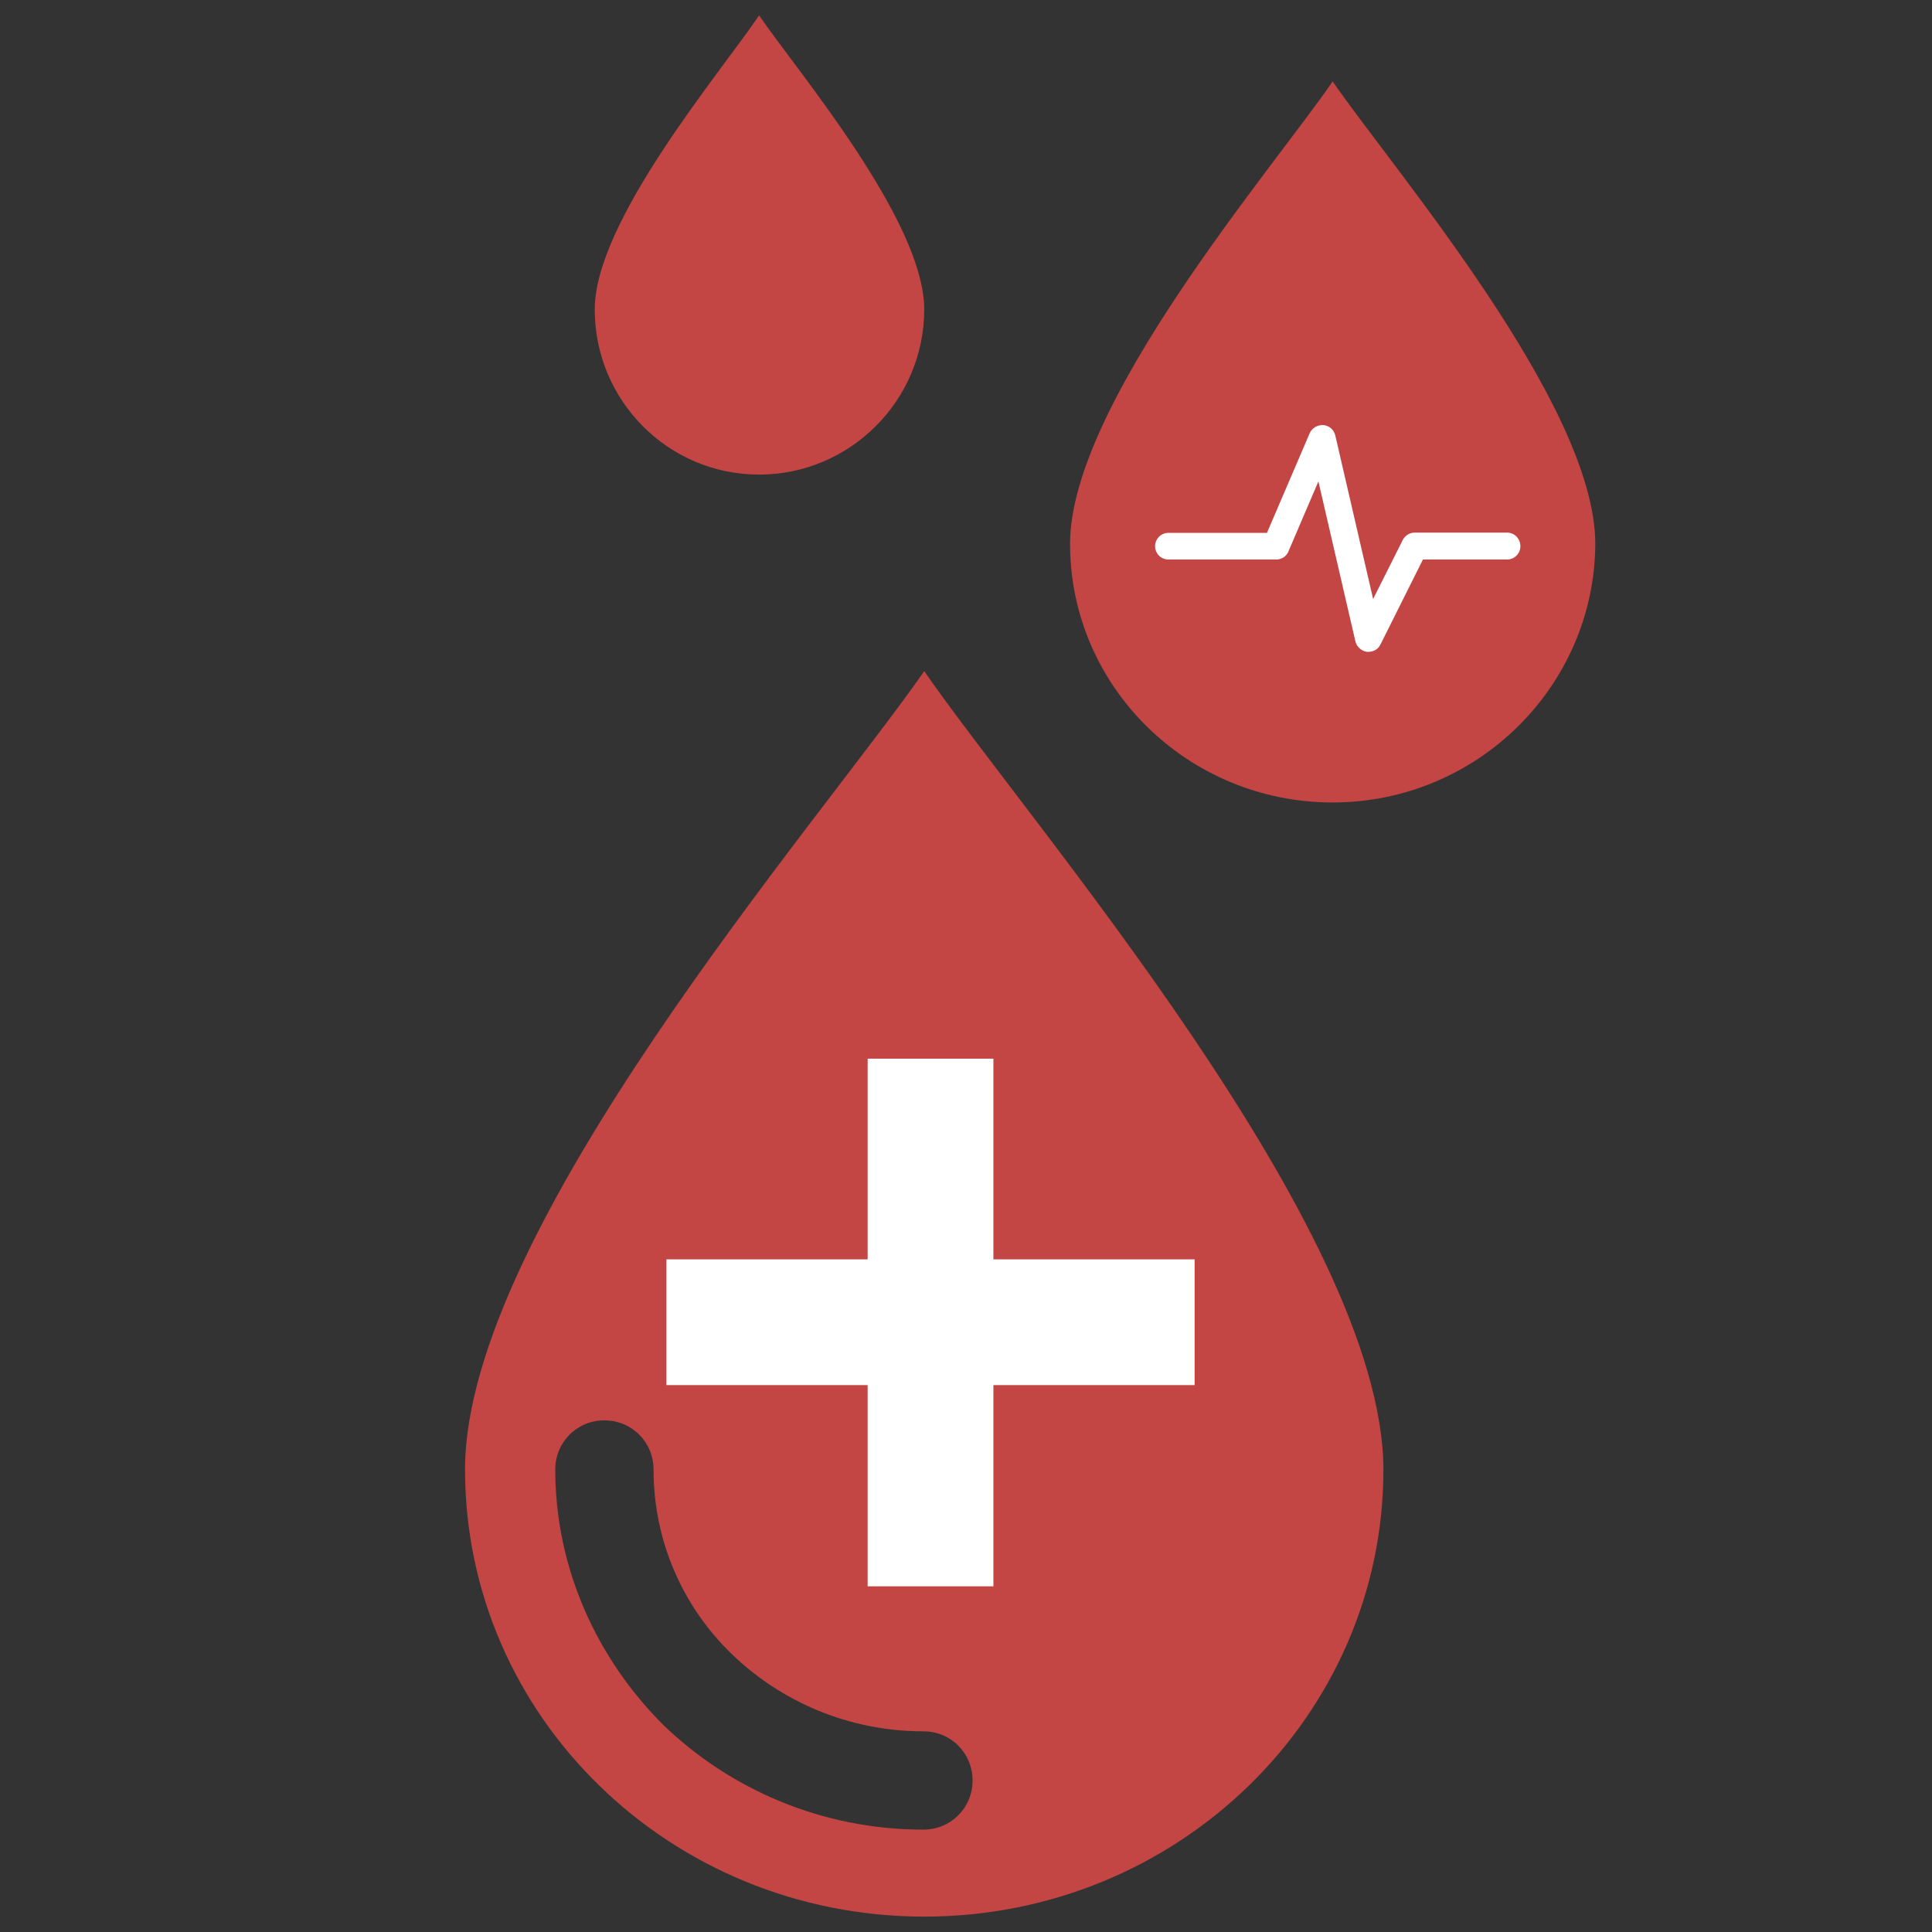 <?xml version="1.0" encoding="UTF-8" standalone="no"?><!-- Generator: Gravit.io --><svg xmlns="http://www.w3.org/2000/svg" xmlns:xlink="http://www.w3.org/1999/xlink" style="isolation:isolate" viewBox="468.533 236.8 221.3 221.3" width="221.3pt" height="221.3pt"><rect x="468.533" y="236.8" width="221.3" height="221.3" fill="#333333" stroke="none"/><g><path d=" M 659.033 373.2 L 678.733 373.2 L 678.733 351.1 C 682.833 345.7 686.533 340.2 689.833 334.7 L 689.833 384.3 L 645.133 384.3 C 650.033 381 654.633 377.4 659.033 373.2 L 659.033 373.2 Z  M 554.733 447 L 604.933 447 L 604.933 402.5 L 605.033 402.5 C 608.733 401.3 612.433 400 616.033 398.7 L 616.033 458.1 L 554.333 458.1 C 554.433 454.4 554.533 450.7 554.733 447 L 554.733 447 L 554.733 447 L 554.733 447 Z  M 553.333 247.8 L 553.333 321.6 L 479.633 321.6 L 479.633 373.2 L 538.133 373.2 C 538.033 376.9 538.133 380.6 538.433 384.3 L 468.533 384.3 L 468.533 310.5 L 542.333 310.5 L 542.333 236.8 L 616.133 236.8 L 616.133 285 C 612.433 286.2 608.733 287.5 605.033 288.9 L 605.033 247.8 L 553.333 247.8 Z " fill="none"/></g><g><g><path d=" M 621.184 328.718 C 604.574 328.718 591.101 315.43 591.101 299.096 C 591.101 283.132 614.263 256.187 621.184 246.129 C 628.104 256.187 651.266 283.132 651.266 299.096 C 651.174 315.43 637.701 328.718 621.184 328.718 Z  M 574.399 313.676 C 562.403 330.932 521.8 377.533 521.8 405.124 C 521.8 433.453 545.331 456.338 574.399 456.338 C 603.466 456.338 626.997 433.361 626.997 405.124 C 626.905 377.533 586.303 330.932 574.399 313.676 Z  M 532.136 405.124 C 532.136 401.986 534.627 399.495 537.765 399.495 C 540.902 399.495 543.393 401.986 543.393 405.124 C 543.393 413.429 546.808 420.903 552.344 426.255 C 557.973 431.7 565.725 435.114 574.307 435.114 C 577.444 435.114 579.935 437.605 579.935 440.743 C 579.935 443.88 577.444 446.372 574.307 446.372 C 562.68 446.372 552.16 441.758 544.501 434.376 C 536.934 426.809 532.136 416.474 532.136 405.124 Z  M 555.482 291.161 C 565.909 291.161 574.399 282.671 574.399 272.244 C 574.399 262.093 559.911 245.022 555.482 238.562 C 551.145 245.022 536.657 262.093 536.657 272.244 C 536.657 282.671 545.054 291.161 555.482 291.161 Z " fill="rgb(195,69,68)"/></g><path d=" M 582.322 369.529 L 582.322 381.052 L 593.844 381.052 L 605.368 381.052 L 605.368 388.254 L 605.368 395.457 L 593.844 395.457 L 582.322 395.457 L 582.322 406.98 L 582.322 418.504 L 575.119 418.504 L 567.917 418.504 L 567.917 406.98 L 567.917 395.457 L 556.394 395.457 L 544.87 395.457 L 544.87 388.254 L 544.87 381.052 L 556.394 381.052 L 567.917 381.052 L 567.917 369.529 L 567.917 358.066 L 575.119 358.066 L 582.322 358.066 L 582.322 369.529 L 582.322 369.529 Z " fill="rgb(255,255,255)"/><path d=" M 641.156 297.805 L 630.587 297.805 C 629.994 297.805 629.464 298.148 629.215 298.647 L 625.816 305.413 L 621.482 286.674 C 621.326 286.019 620.796 285.551 620.11 285.489 C 619.455 285.458 618.831 285.8 618.551 286.424 L 613.656 297.836 L 602.369 297.836 C 601.527 297.836 600.841 298.522 600.841 299.364 C 600.841 300.206 601.527 300.891 602.369 300.891 L 614.716 300.891 C 615.34 300.891 615.901 300.518 616.119 299.956 L 619.548 291.943 L 623.79 310.277 C 623.946 310.901 624.475 311.368 625.099 311.462 C 625.161 311.462 625.224 311.462 625.286 311.462 C 625.879 311.462 626.408 311.15 626.658 310.62 L 631.522 300.891 L 641.156 300.891 C 641.999 300.891 642.684 300.206 642.684 299.364 C 642.684 298.491 641.999 297.805 641.156 297.805 Z " fill="rgb(255,255,255)"/></g></svg>